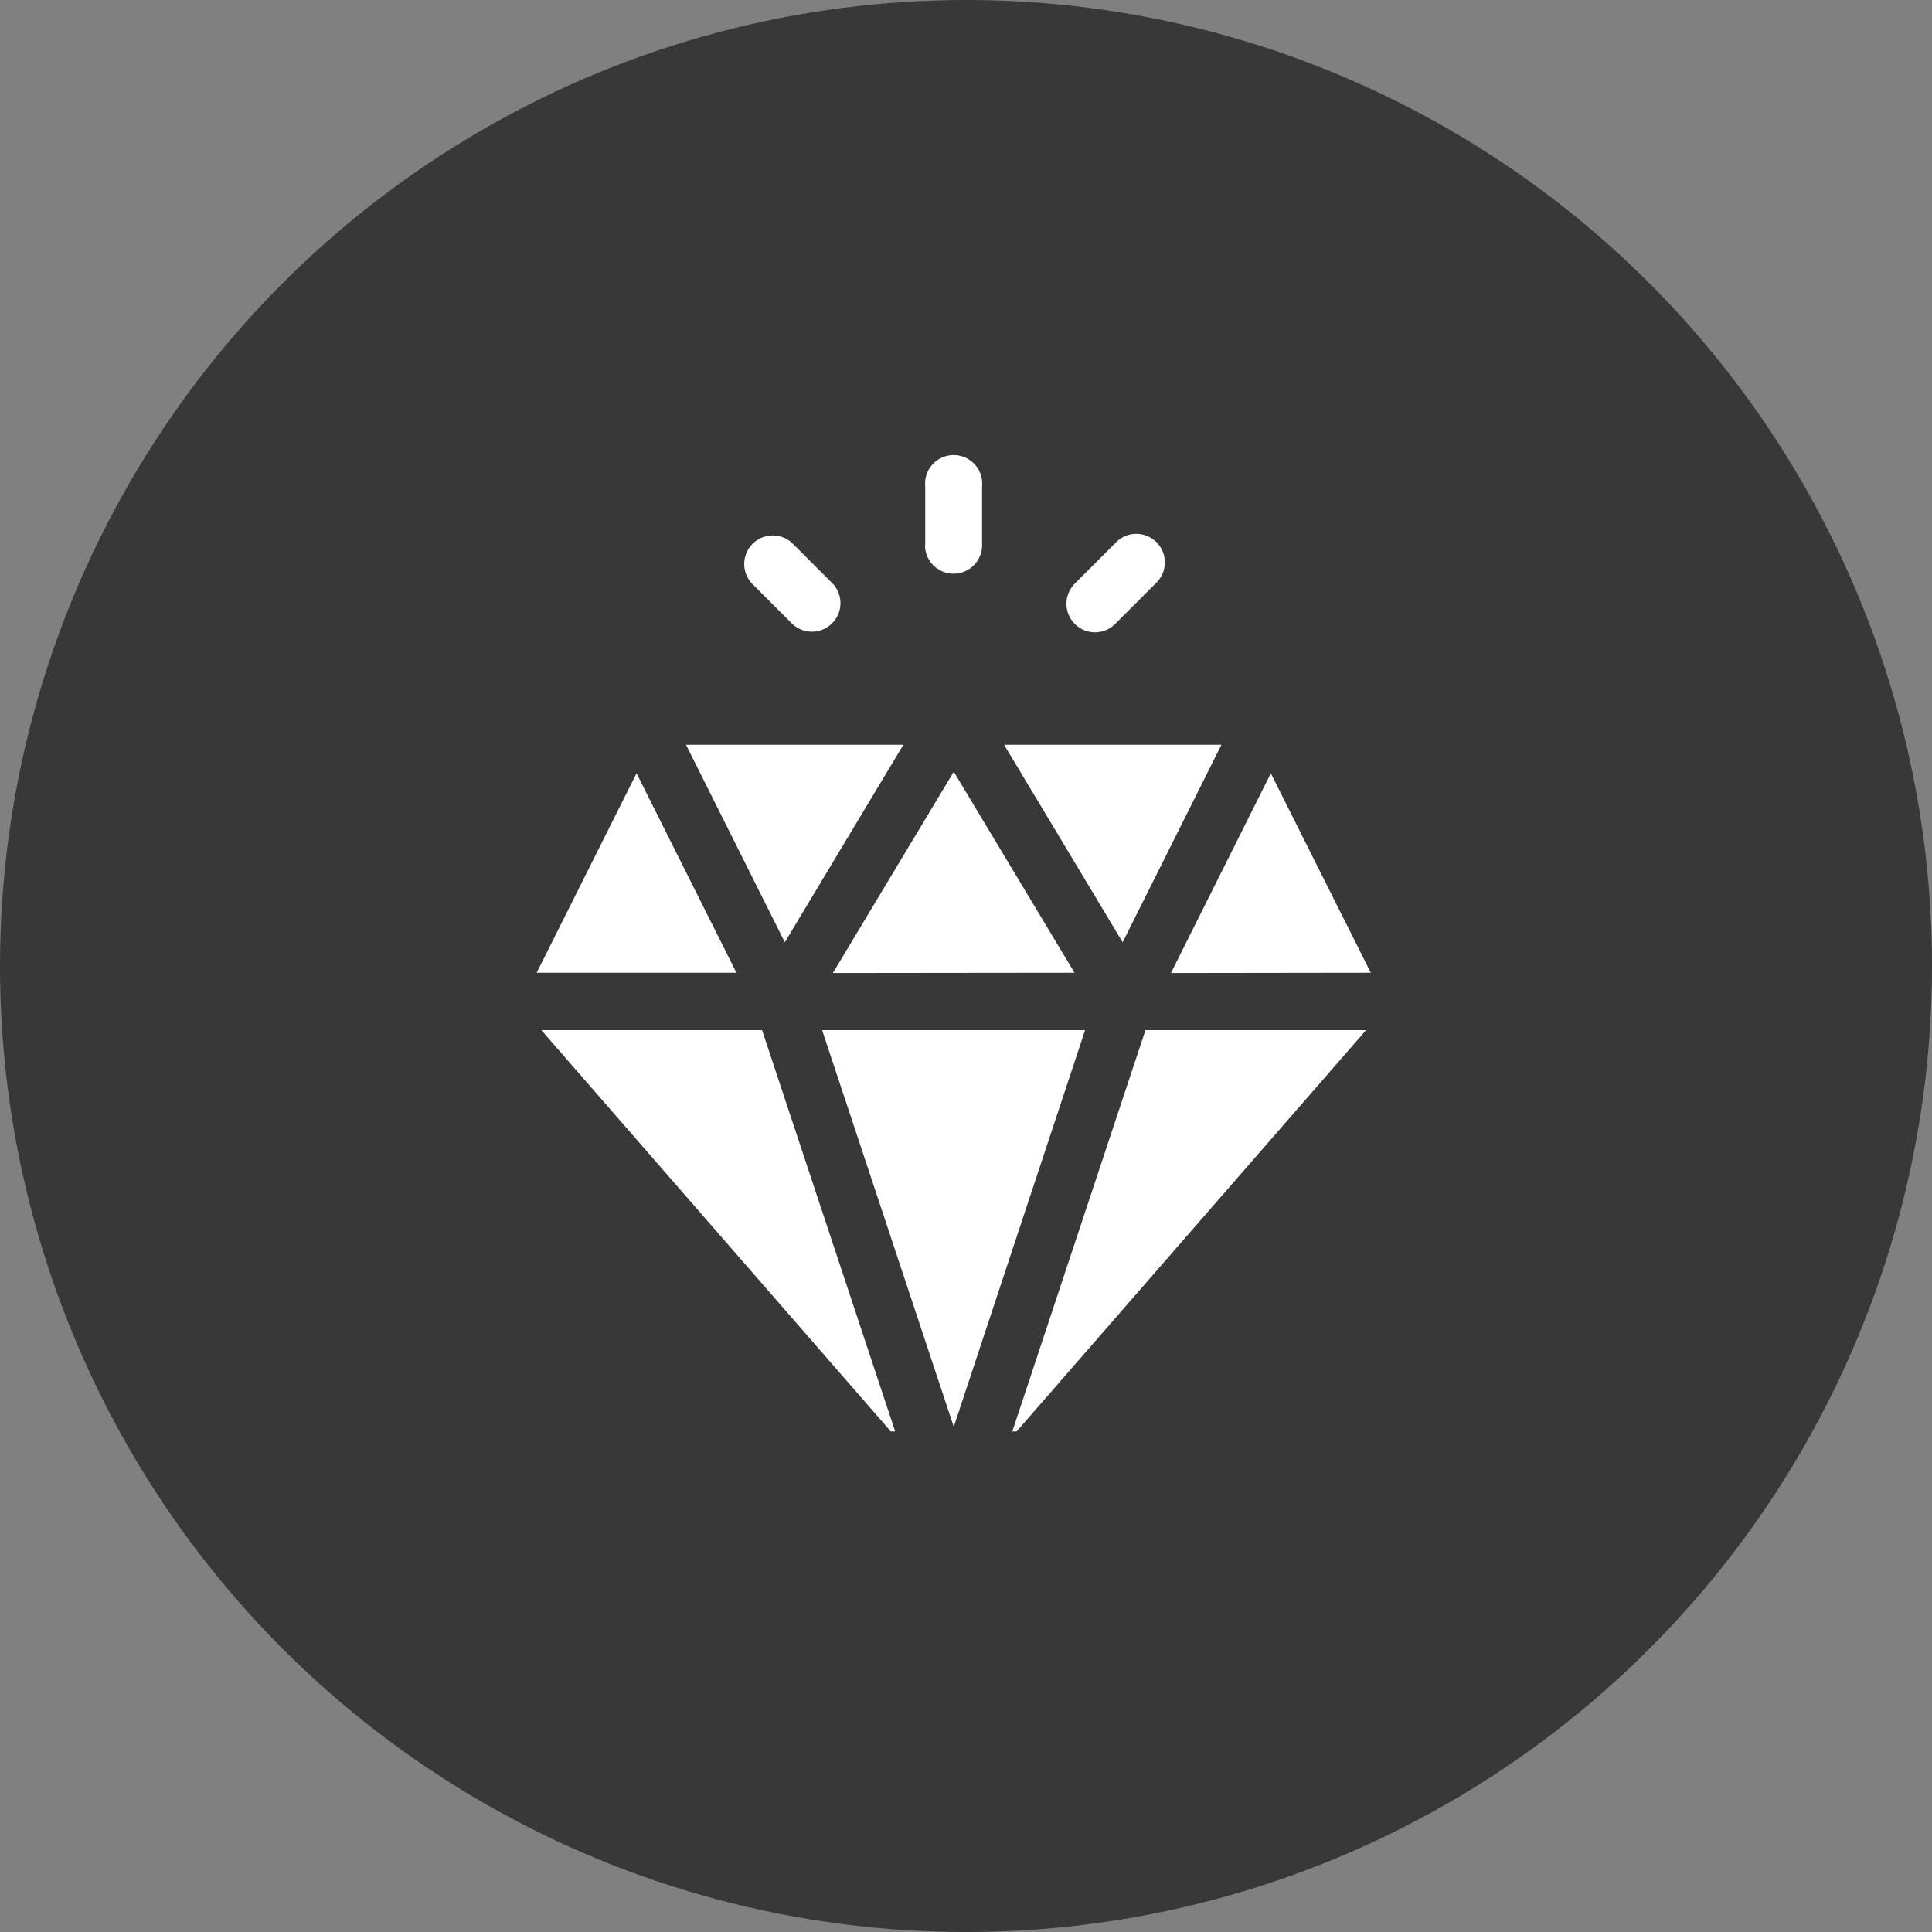 <svg xmlns="http://www.w3.org/2000/svg" width="36" height="36" viewBox="0 0 36 36">
  <rect x="0" y="0" width="36" height="36" fill="#808080" stroke="none"/>
  <g id="Group_10" data-name="Group 10" transform="translate(-73 -30)">
    <circle id="Oval" cx="18" cy="18" r="18" transform="translate(73 30)" fill="#383838"/>
    <g id="diamond-2" transform="translate(82.5 38.5)">
      <path id="Path_2" data-name="Path 2" d="M8.863,18.147l2.481-7.478h4.111L8.943,18.147Zm-2.264,0L.087,10.669H4.2L6.68,18.147ZM5.319,10.669h4.9L7.772,18.06Zm6.5-1.064,1.861-3.721L15.543,9.6Zm-6.3,0L7.772,5.854,10.022,9.6ZM0,9.6,1.861,5.883,3.722,9.6ZM8.71,5.352h4.049l-1.84,3.68Zm-5.927,0H6.833L4.624,9.032ZM10.028,3.1a.531.531,0,0,1,0-.752l.752-.752a.532.532,0,1,1,.751.752l-.751.752a.531.531,0,0,1-.752,0Zm-5.264,0-.752-.752a.532.532,0,0,1,.752-.752l.752.752a.532.532,0,0,1-.752.752ZM7.24,1.631V.532A.532.532,0,1,1,8.3.532v1.1a.532.532,0,0,1-1.064,0Z" transform="translate(0.5 0.026)" fill="#fff"/>
    </g>
  </g>
</svg>
